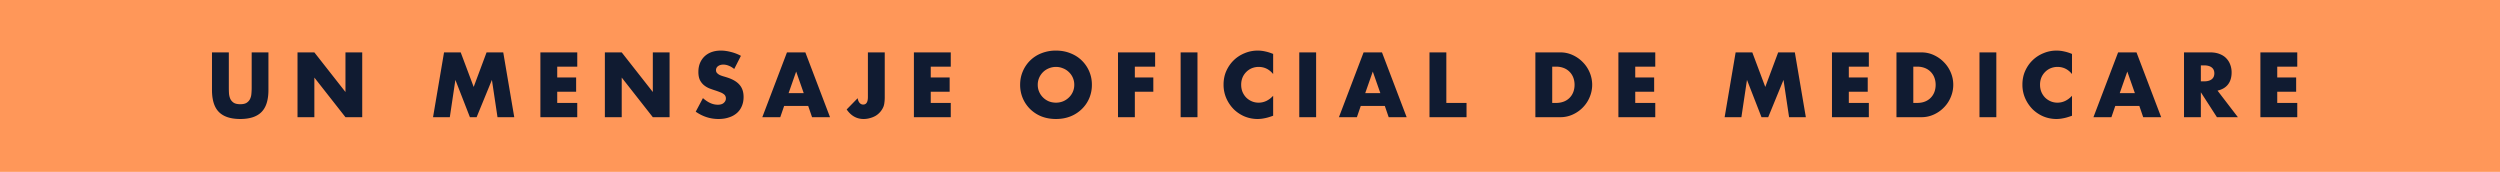 <svg width="320" height="22" viewBox="0 0 320 22" fill="none" xmlns="http://www.w3.org/2000/svg"><path fill="#FF9759" d="M0 0h320v22H0z"/><path d="M29.29 6.706v4.51c0 .242.006.491.021.748.022.25.077.477.165.682.095.205.242.374.44.506.198.125.477.187.836.187.36 0 .634-.062.825-.187.198-.132.345-.3.44-.506.095-.205.15-.433.165-.682.022-.257.033-.506.033-.748v-4.51h2.145v4.807c0 1.29-.297 2.233-.89 2.827-.588.594-1.493.891-2.718.891-1.225 0-2.134-.297-2.728-.891-.594-.594-.89-1.536-.89-2.827V6.706h2.155zM38.082 15V6.706h2.156l3.982 5.071V6.706h2.145V15H44.22l-3.982-5.071V15h-2.156zm17.347 0l1.408-8.294h2.134l1.66 4.422 1.65-4.422h2.135L65.825 15H63.68l-.715-4.774L61.007 15h-.858l-1.86-4.774L57.576 15H55.43zm18.46-6.468h-2.564v1.386h2.42v1.826h-2.42v1.43h2.563V15H69.17V6.706h4.72v1.826zM77.423 15V6.706h2.156l3.982 5.071V6.706h2.145V15h-2.145L79.58 9.929V15h-2.156zM93.98 8.829c-.234-.19-.47-.33-.704-.418a1.807 1.807 0 00-.682-.143c-.278 0-.506.066-.682.198a.617.617 0 00-.264.517c0 .147.044.268.132.363.088.095.202.18.341.253.147.066.308.125.484.176.183.051.363.106.54.165.703.235 1.217.55 1.54.946.33.389.494.898.494 1.529 0 .425-.073.81-.22 1.155-.14.345-.348.642-.627.891a2.811 2.811 0 01-1.012.561c-.396.14-.847.209-1.353.209-1.049 0-2.02-.312-2.915-.935l.924-1.738c.323.286.642.499.957.638a2.3 2.3 0 00.935.209c.352 0 .613-.08.781-.242.176-.161.264-.345.264-.55a.648.648 0 00-.286-.572 1.607 1.607 0 00-.407-.22c-.161-.066-.36-.14-.594-.22a15.582 15.582 0 01-.825-.286 2.808 2.808 0 01-.715-.429 2.084 2.084 0 01-.506-.66c-.124-.271-.187-.612-.187-1.023 0-.41.066-.781.198-1.111.14-.337.33-.623.572-.858.25-.242.55-.429.902-.561.36-.132.76-.198 1.2-.198.41 0 .839.059 1.286.176.448.11.876.275 1.287.495l-.858 1.683zm8.897 3.091l-.968-2.761-.968 2.761h1.936zm.572 1.639h-3.08L99.874 15h-2.299l3.157-8.294h2.354L106.243 15h-2.299l-.495-1.441zm9.798-6.853v5.753c0 .242-.014.466-.044.671a1.99 1.99 0 01-.121.528 2.476 2.476 0 01-.968 1.144c-.22.132-.465.235-.737.308-.264.08-.542.121-.836.121-.887 0-1.609-.407-2.167-1.221l1.408-1.441c.037.25.118.447.242.594.125.147.279.22.462.22.404 0 .605-.319.605-.957v-5.72h2.156zm8.451 1.826h-2.563v1.386h2.42v1.826h-2.42v1.43h2.563V15h-4.719V6.706h4.719v1.826zm11.134 2.321c0 .33.063.634.187.913a2.324 2.324 0 001.243 1.21c.286.11.587.165.902.165a2.4 2.4 0 00.891-.165 2.34 2.34 0 00.748-.484 2.215 2.215 0 00.704-1.639 2.205 2.205 0 00-.704-1.639 2.196 2.196 0 00-.748-.473 2.268 2.268 0 00-.891-.176c-.315 0-.616.059-.902.176-.278.11-.524.268-.737.473a2.325 2.325 0 00-.506.726 2.22 2.22 0 00-.187.913zm-2.255 0c0-.616.114-1.188.341-1.716a4.296 4.296 0 01.946-1.397 4.275 4.275 0 011.441-.924 4.937 4.937 0 011.859-.341c.668 0 1.284.114 1.848.341.565.22 1.049.528 1.452.924a4.281 4.281 0 011.298 3.113 4.36 4.36 0 01-.341 1.727c-.227.528-.546.99-.957 1.386a4.373 4.373 0 01-1.452.935c-.564.22-1.18.33-1.848.33-.674 0-1.294-.11-1.859-.33a4.416 4.416 0 01-1.441-.935 4.328 4.328 0 01-.946-1.386 4.378 4.378 0 01-.341-1.727zm17.279-2.321h-2.596v1.386h2.365v1.826h-2.365V15h-2.156V6.706h4.752v1.826zm5.421-1.826V15h-2.156V6.706h2.156zm9.686 2.772c-.499-.609-1.115-.913-1.848-.913a2.3 2.3 0 00-.902.176 2.158 2.158 0 00-.704.484 2.206 2.206 0 00-.473.715c-.11.279-.165.58-.165.902 0 .33.055.634.165.913.117.279.275.52.473.726.205.205.444.367.715.484.271.117.565.176.88.176.689 0 1.309-.293 1.859-.88v2.552l-.22.077c-.33.117-.638.202-.924.253a4.202 4.202 0 01-.847.088 4.375 4.375 0 01-1.65-.319 4.5 4.5 0 01-1.386-.913 4.683 4.683 0 01-.957-1.397 4.299 4.299 0 01-.363-1.771c0-.638.117-1.221.352-1.749.242-.535.561-.994.957-1.375.403-.389.869-.69 1.397-.902a4.277 4.277 0 011.661-.33c.33 0 .653.037.968.11.323.066.66.172 1.012.319v2.574zm5.5-2.772V15h-2.156V6.706h2.156zm8.222 5.214l-.968-2.761-.968 2.761h1.936zm.572 1.639h-3.08L173.682 15h-2.299l3.157-8.294h2.354L180.051 15h-2.299l-.495-1.441zm7.874-6.853v6.468h2.585V15h-4.741V6.706h2.156zm13.553 6.468h.495a2.68 2.68 0 001.001-.176 2.084 2.084 0 001.199-1.21c.11-.286.165-.598.165-.935 0-.33-.055-.638-.165-.924a2.092 2.092 0 00-.473-.737 2.084 2.084 0 00-.737-.484 2.65 2.65 0 00-.99-.176h-.495v4.642zm-2.156-6.468h3.19a3.73 3.73 0 011.584.341c.498.227.931.532 1.298.913.374.374.667.814.88 1.32a4.033 4.033 0 010 3.146 4.102 4.102 0 01-.869 1.32c-.367.381-.8.686-1.298.913a3.754 3.754 0 01-1.595.341h-3.19V6.706zm15.346 1.826h-2.563v1.386h2.42v1.826h-2.42v1.43h2.563V15h-4.719V6.706h4.719v1.826zM220.753 15l1.408-8.294h2.134l1.661 4.422 1.65-4.422h2.134L231.148 15h-2.145l-.715-4.774L226.33 15h-.858l-1.859-4.774-.715 4.774h-2.145zm18.459-6.468h-2.563v1.386h2.42v1.826h-2.42v1.43h2.563V15h-4.719V6.706h4.719v1.826zm5.691 4.642h.495c.374 0 .708-.059 1.001-.176a2.084 2.084 0 001.199-1.21c.11-.286.165-.598.165-.935 0-.33-.055-.638-.165-.924a2.092 2.092 0 00-.473-.737 2.084 2.084 0 00-.737-.484 2.644 2.644 0 00-.99-.176h-.495v4.642zm-2.156-6.468h3.19c.565 0 1.093.114 1.584.341.499.227.931.532 1.298.913.374.374.667.814.88 1.32.213.499.319 1.023.319 1.573 0 .543-.106 1.067-.319 1.573a4.086 4.086 0 01-.869 1.32 4.195 4.195 0 01-1.298.913 3.751 3.751 0 01-1.595.341h-3.19V6.706zm12.783 0V15h-2.156V6.706h2.156zm9.686 2.772c-.499-.609-1.115-.913-1.848-.913a2.3 2.3 0 00-.902.176 2.158 2.158 0 00-.704.484 2.206 2.206 0 00-.473.715c-.11.279-.165.58-.165.902 0 .33.055.634.165.913.117.279.275.52.473.726.205.205.444.367.715.484.271.117.565.176.88.176.689 0 1.309-.293 1.859-.88v2.552l-.22.077c-.33.117-.638.202-.924.253a4.202 4.202 0 01-.847.088 4.375 4.375 0 01-1.65-.319 4.5 4.5 0 01-1.386-.913 4.683 4.683 0 01-.957-1.397 4.299 4.299 0 01-.363-1.771c0-.638.117-1.221.352-1.749.242-.535.561-.994.957-1.375.403-.389.869-.69 1.397-.902a4.277 4.277 0 011.661-.33c.33 0 .653.037.968.11.323.066.66.172 1.012.319v2.574zm8.047 2.442l-.968-2.761-.968 2.761h1.936zm.572 1.639h-3.08L270.26 15h-2.299l3.157-8.294h2.354L276.629 15h-2.299l-.495-1.441zm7.874-3.146h.407c.425 0 .751-.088.979-.264.227-.176.341-.429.341-.759s-.114-.583-.341-.759c-.228-.176-.554-.264-.979-.264h-.407v2.046zM286.45 15h-2.684l-2.057-3.19V15h-2.156V6.706h3.355c.462 0 .865.07 1.21.209.344.132.627.315.847.55.227.235.396.506.506.814.117.308.176.638.176.99 0 .63-.154 1.144-.462 1.54-.301.389-.748.653-1.342.792L286.45 15zm7.6-6.468h-2.563v1.386h2.42v1.826h-2.42v1.43h2.563V15h-4.719V6.706h4.719v1.826z" fill="#101B31"/></svg>